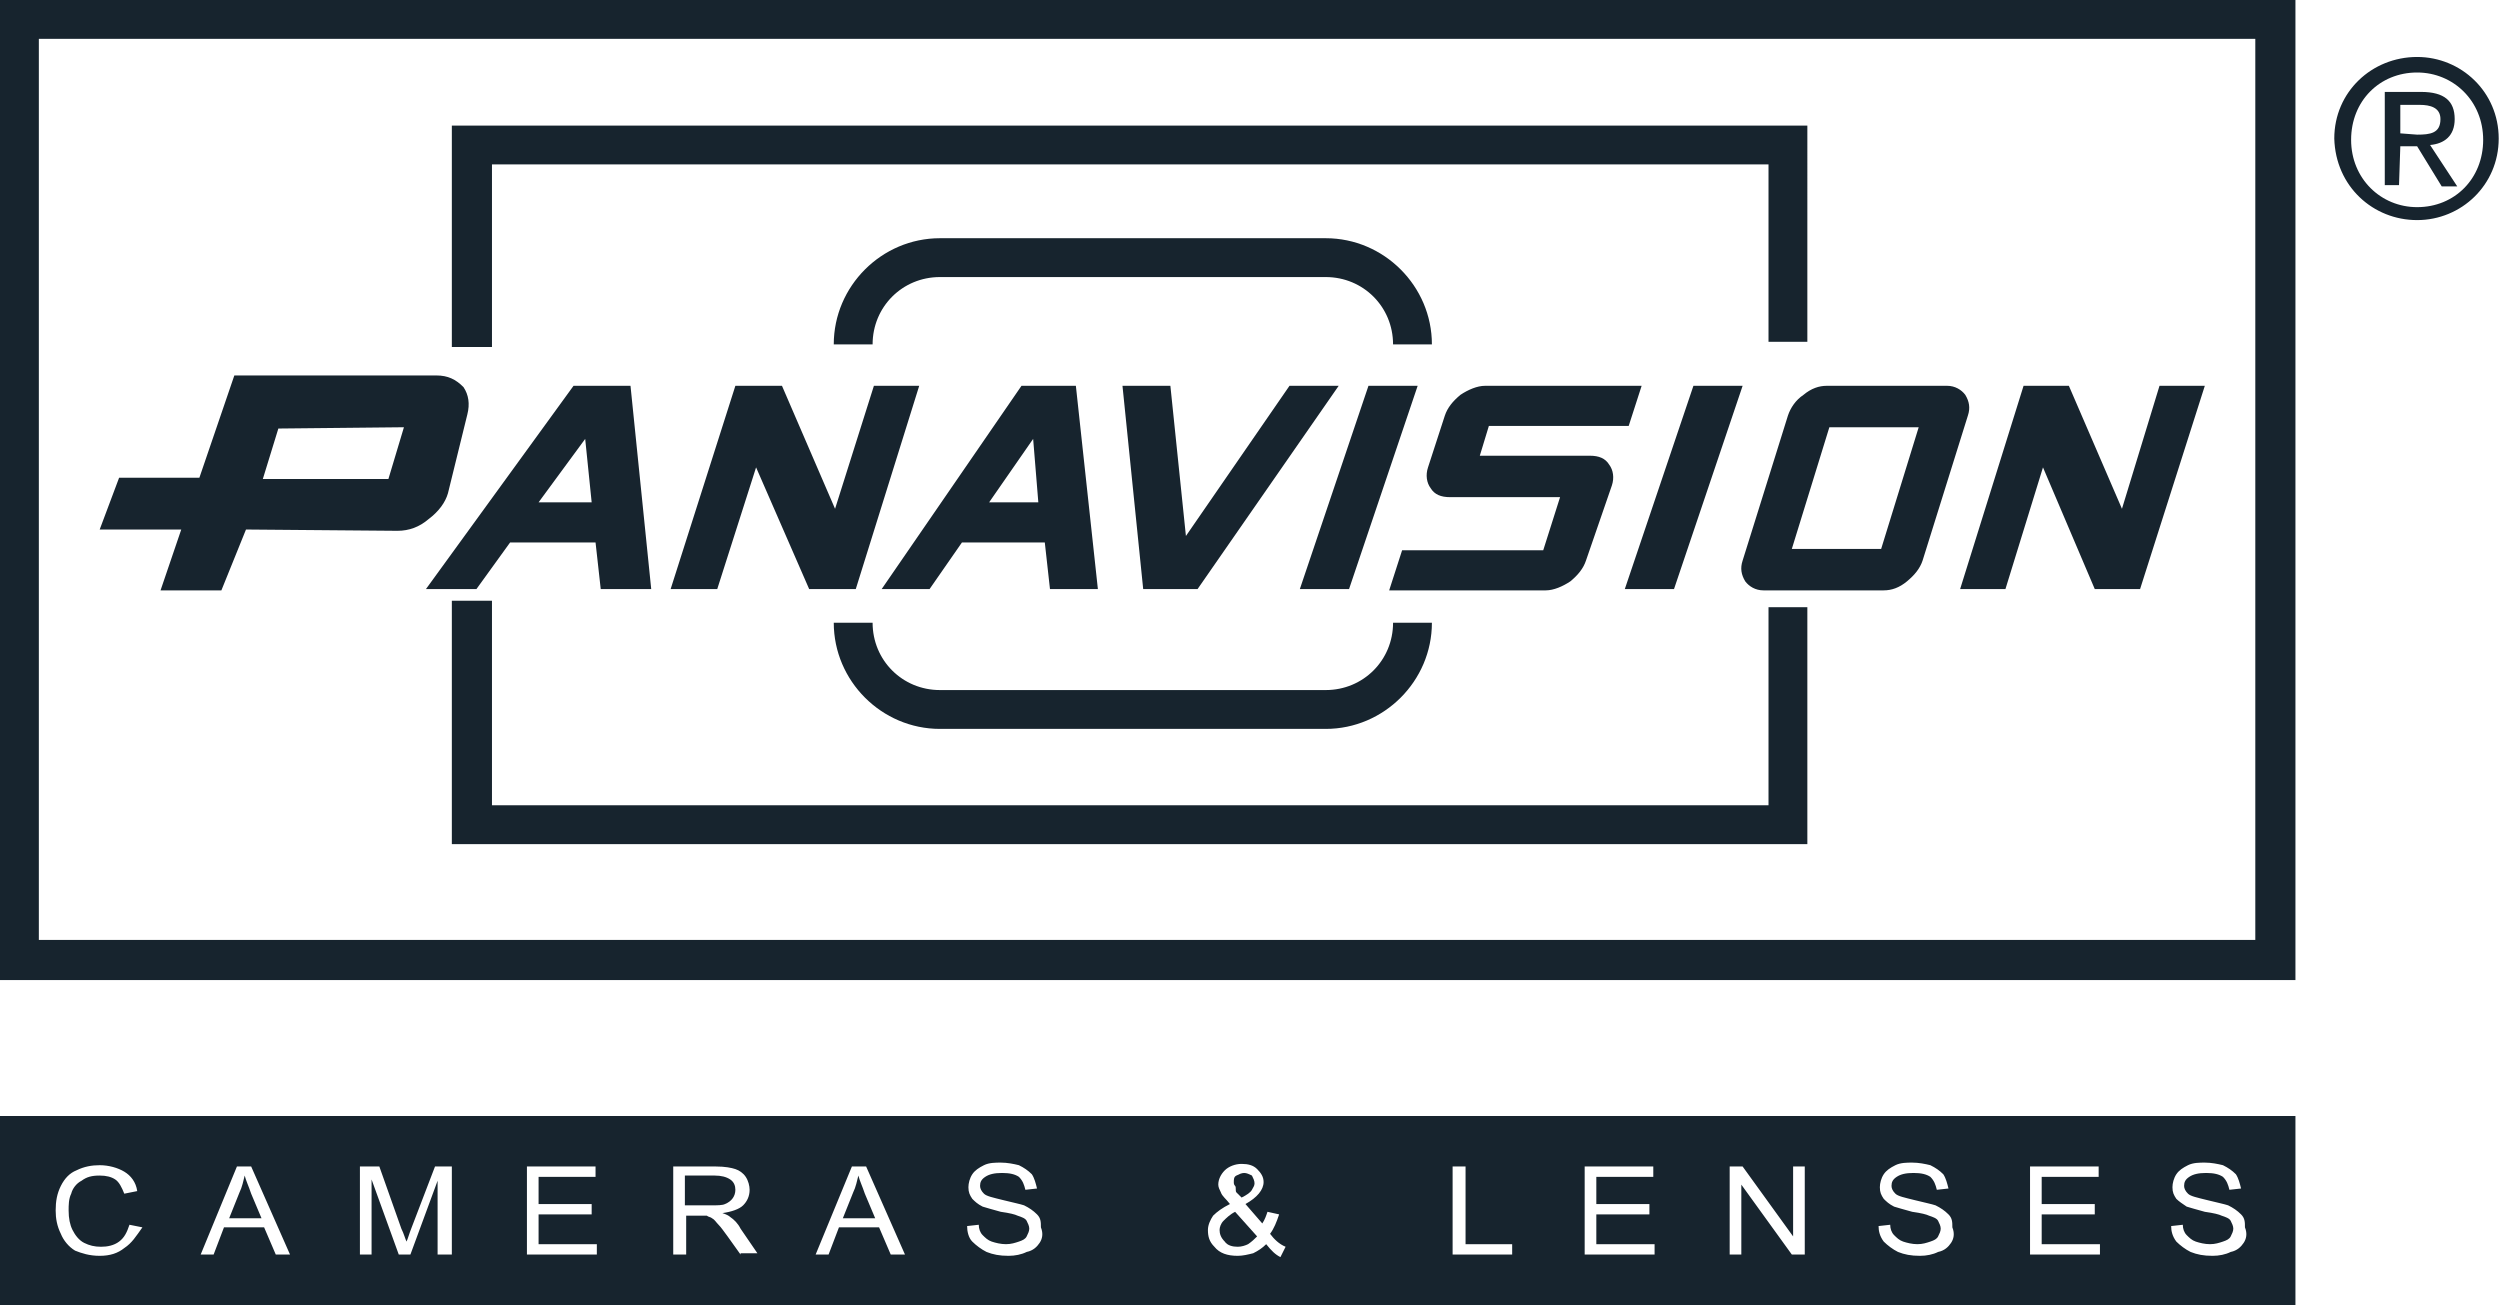 <?xml version="1.0" encoding="utf-8"?>
<!-- Generator: Adobe Illustrator 22.1.0, SVG Export Plug-In . SVG Version: 6.00 Build 0)  -->
<svg version="1.1" id="Layer_1" xmlns="http://www.w3.org/2000/svg" xmlns:xlink="http://www.w3.org/1999/xlink" x="0px" y="0px"
	 viewBox="0 0 193.1 100.9" style="enable-background:new 0 0 193.1 100.9;" xml:space="preserve">
<style type="text/css">
	.st0{fill:#17242E;}
</style>
<g>
	<path class="st0" d="M174.3,72.6H3V3h171.2V72.6L174.3,72.6z M0,0v75.7h177.3V0H0z"/>
	<g>
		<path class="st0" d="M66.3,90.8c-0.1,0.4-0.2,0.9-0.4,1.3v0l-0.8,2h2.5l-0.8-1.9C66.6,91.6,66.4,91.2,66.3,90.8z"/>
		<path class="st0" d="M56.8,91.9c0-0.3-0.1-0.6-0.4-0.8c-0.3-0.2-0.7-0.3-1.2-0.3h-2.3h0v2.3H55c0.4,0,0.8,0,1-0.1
			C56.5,92.8,56.8,92.4,56.8,91.9z"/>
		<path class="st0" d="M95.5,92.1L95.5,92.1l0.4,0.4c0.4-0.2,0.7-0.4,0.8-0.6c0.1-0.2,0.2-0.3,0.2-0.5c0-0.2-0.1-0.4-0.2-0.6
			c-0.2-0.1-0.4-0.2-0.6-0.2c-0.2,0-0.4,0.1-0.6,0.2c-0.2,0.1-0.2,0.3-0.2,0.5c0,0.1,0,0.2,0.1,0.3S95.4,92,95.5,92.1z"/>
		<path class="st0" d="M94.5,94.3c-0.2,0.2-0.3,0.5-0.3,0.7c0,0.3,0.1,0.6,0.4,0.9c0.2,0.3,0.6,0.4,1,0.4c0.3,0,0.6-0.1,0.8-0.2
			c0.3-0.2,0.5-0.4,0.7-0.6l-1.7-1.9C95,93.8,94.7,94.1,94.5,94.3z"/>
		<path class="st0" d="M18.9,90.8c-0.1,0.4-0.2,0.9-0.4,1.3v0l-0.8,2h2.5l-0.8-1.9C19.2,91.6,19,91.2,18.9,90.8z"/>
		<path class="st0" d="M-0.2,86.2v14.6h177.5V86.2H-0.2z M9.6,96.4C9.1,96.8,8.5,97,7.7,97c-0.8,0-1.4-0.2-1.9-0.4
			c-0.5-0.3-0.9-0.8-1.1-1.3c-0.3-0.6-0.4-1.2-0.4-1.8c0-0.7,0.1-1.3,0.4-1.9C5,91,5.4,90.6,5.9,90.4c0.6-0.3,1.2-0.4,1.8-0.4
			c0.7,0,1.4,0.2,1.9,0.5c0.5,0.3,0.9,0.8,1,1.5l-1,0.2c-0.2-0.5-0.4-0.9-0.7-1.1c-0.3-0.2-0.7-0.3-1.2-0.3c-0.6,0-1,0.1-1.4,0.4
			c-0.4,0.2-0.7,0.6-0.8,1c-0.2,0.4-0.2,0.9-0.2,1.3c0,0.6,0.1,1.1,0.3,1.5c0.2,0.4,0.5,0.8,0.9,1c0.4,0.2,0.8,0.3,1.3,0.3
			c0.5,0,1-0.1,1.4-0.4c0.4-0.3,0.6-0.7,0.8-1.3l1,0.2C10.5,95.5,10.2,96,9.6,96.4z M21.3,96.9l-0.9-2.1h-3.1l-0.8,2.1h-1l2.8-6.8
			h1.1l3,6.8H21.3z M34.7,96.9h-0.9v-5.7l-2.1,5.7h-0.9l-2.1-5.8v5.8h-0.9v-6.8h1.5l1.7,4.8c0.2,0.4,0.3,0.8,0.4,1
			c0.1-0.2,0.2-0.6,0.4-1.1l1.8-4.7h1.3V96.9z M46.2,96.9h-5.5v-6.8H46v0.8h-4.4V93h4.1v0.8h-4.1v2.3h4.5V96.9z M57.2,96.9l-1-1.4
			c-0.3-0.4-0.5-0.7-0.7-0.9c-0.2-0.2-0.3-0.4-0.5-0.5c-0.1-0.1-0.3-0.1-0.4-0.2c-0.1,0-0.3,0-0.5,0h-1.1v3h-1v-6.8h3.3
			c0.7,0,1.2,0.1,1.5,0.2c0.3,0.1,0.6,0.3,0.8,0.6c0.2,0.3,0.3,0.7,0.3,1c0,0.5-0.2,0.9-0.5,1.2c-0.3,0.3-0.9,0.5-1.6,0.6
			c0.3,0.1,0.5,0.2,0.6,0.3c0.3,0.2,0.6,0.5,0.8,0.9l1.3,1.9H57.2z M68.8,96.9l-0.9-2.1h-3.1L64,96.9h-1l2.8-6.8h1.1l3,6.8H68.8z
			 M80.3,96c-0.2,0.3-0.5,0.6-1,0.7c-0.4,0.2-0.9,0.3-1.4,0.3c-0.7,0-1.2-0.1-1.7-0.3c-0.4-0.2-0.8-0.5-1.1-0.8s-0.4-0.8-0.4-1.2
			l0,0v0v0l0.9-0.1c0,0.3,0.1,0.6,0.3,0.8c0.2,0.2,0.4,0.4,0.7,0.5c0.3,0.1,0.7,0.2,1.1,0.2c0.4,0,0.7-0.1,1-0.2
			c0.3-0.1,0.5-0.2,0.6-0.4s0.2-0.4,0.2-0.6c0-0.2-0.1-0.4-0.2-0.6c-0.1-0.2-0.4-0.3-0.7-0.4c-0.2-0.1-0.6-0.2-1.3-0.3
			c-0.7-0.2-1.1-0.3-1.4-0.4c-0.4-0.2-0.6-0.4-0.8-0.6c-0.2-0.3-0.3-0.5-0.3-0.9c0-0.3,0.1-0.7,0.3-1c0.2-0.3,0.5-0.5,0.9-0.7
			c0.4-0.2,0.9-0.2,1.3-0.2c0.5,0,1,0.1,1.4,0.2c0.4,0.2,0.7,0.4,1,0.7c0.2,0.3,0.3,0.7,0.4,1.1l-0.9,0.1c-0.1-0.4-0.2-0.7-0.5-1
			c-0.3-0.2-0.7-0.3-1.3-0.3c-0.6,0-1,0.1-1.3,0.3c-0.3,0.2-0.4,0.4-0.4,0.7c0,0.2,0.1,0.4,0.3,0.6c0.2,0.2,0.7,0.3,1.5,0.5
			c0.8,0.2,1.3,0.3,1.6,0.4c0.4,0.2,0.7,0.4,1,0.7s0.3,0.6,0.3,1C80.6,95.3,80.5,95.7,80.3,96z M98.9,97.1c-0.4-0.2-0.7-0.5-1.1-1
			c-0.3,0.3-0.6,0.5-1,0.7C96.4,96.9,96,97,95.6,97c-0.8,0-1.4-0.2-1.8-0.7c-0.4-0.4-0.5-0.8-0.5-1.3c0-0.4,0.2-0.8,0.4-1.1
			c0.3-0.3,0.7-0.6,1.3-0.9c-0.3-0.4-0.6-0.6-0.7-0.9c-0.1-0.2-0.2-0.4-0.2-0.6c0-0.4,0.2-0.8,0.5-1.1c0.3-0.3,0.8-0.5,1.3-0.5
			c0.5,0,0.9,0.1,1.2,0.4c0.3,0.3,0.5,0.6,0.5,1c0,0.6-0.5,1.2-1.4,1.7l1.3,1.5c0.2-0.3,0.3-0.6,0.4-0.9l0.9,0.2
			c-0.2,0.6-0.4,1.1-0.7,1.5c0.3,0.4,0.7,0.8,1.2,1L98.9,97.1z M116.8,96.9h-4.6v-6.8h1v6h3.6V96.9z M127.9,96.9h-5.5v-6.8h5.3v0.8
			h-4.4V93h4.1v0.8h-4.1v2.3h4.5V96.9z M139.4,96.9h-1l-3.9-5.4v5.4h-0.9v-6.8h1l3.9,5.4v-5.4h0.9V96.9z M150.7,96
			c-0.2,0.3-0.5,0.6-1,0.7c-0.4,0.2-0.9,0.3-1.4,0.3c-0.7,0-1.2-0.1-1.7-0.3c-0.4-0.2-0.8-0.5-1.1-0.8c-0.3-0.4-0.4-0.8-0.4-1.2l0,0
			v0v0l0.9-0.1c0,0.3,0.1,0.6,0.3,0.8c0.2,0.2,0.4,0.4,0.7,0.5c0.3,0.1,0.7,0.2,1.1,0.2c0.4,0,0.7-0.1,1-0.2
			c0.3-0.1,0.5-0.2,0.6-0.4c0.1-0.2,0.2-0.4,0.2-0.6c0-0.2-0.1-0.4-0.2-0.6c-0.1-0.2-0.4-0.3-0.7-0.4c-0.2-0.1-0.6-0.2-1.3-0.3
			c-0.7-0.2-1.1-0.3-1.4-0.4c-0.4-0.2-0.6-0.4-0.8-0.6c-0.2-0.3-0.3-0.5-0.3-0.9c0-0.3,0.1-0.7,0.3-1c0.2-0.3,0.5-0.5,0.9-0.7
			c0.4-0.2,0.9-0.2,1.3-0.2c0.5,0,1,0.1,1.4,0.2c0.4,0.2,0.7,0.4,1,0.7c0.2,0.3,0.3,0.7,0.4,1.1l-0.9,0.1c-0.1-0.4-0.2-0.7-0.5-1
			c-0.3-0.2-0.7-0.3-1.3-0.3c-0.6,0-1,0.1-1.3,0.3c-0.3,0.2-0.4,0.4-0.4,0.7c0,0.2,0.1,0.4,0.3,0.6c0.2,0.2,0.7,0.3,1.5,0.5
			c0.8,0.2,1.3,0.3,1.6,0.4c0.4,0.2,0.7,0.4,1,0.7s0.3,0.6,0.3,1C151,95.3,150.9,95.7,150.7,96z M162.3,96.9h-5.5v-6.8h5.3v0.8h-4.4
			V93h4.1v0.8h-4.1v2.3h4.5V96.9z M173.3,96c-0.2,0.3-0.5,0.6-1,0.7c-0.4,0.2-0.9,0.3-1.4,0.3c-0.7,0-1.2-0.1-1.7-0.3
			c-0.4-0.2-0.8-0.5-1.1-0.8c-0.3-0.4-0.4-0.8-0.4-1.2l0,0v0v0l0.9-0.1c0,0.3,0.1,0.6,0.3,0.8c0.2,0.2,0.4,0.4,0.7,0.5
			c0.3,0.1,0.7,0.2,1.1,0.2c0.4,0,0.7-0.1,1-0.2c0.3-0.1,0.5-0.2,0.6-0.4c0.1-0.2,0.2-0.4,0.2-0.6c0-0.2-0.1-0.4-0.2-0.6
			s-0.4-0.3-0.7-0.4c-0.2-0.1-0.6-0.2-1.3-0.3c-0.7-0.2-1.1-0.3-1.4-0.4c-0.3-0.2-0.6-0.4-0.8-0.6c-0.2-0.3-0.3-0.5-0.3-0.9
			c0-0.3,0.1-0.7,0.3-1c0.2-0.3,0.5-0.5,0.9-0.7c0.4-0.2,0.9-0.2,1.3-0.2c0.5,0,1,0.1,1.4,0.2c0.4,0.2,0.7,0.4,1,0.7
			c0.2,0.3,0.3,0.7,0.4,1.1l-0.9,0.1c-0.1-0.4-0.2-0.7-0.5-1c-0.3-0.2-0.7-0.3-1.3-0.3c-0.6,0-1,0.1-1.3,0.3
			c-0.3,0.2-0.4,0.4-0.4,0.7c0,0.2,0.1,0.4,0.3,0.6c0.2,0.2,0.7,0.3,1.5,0.5c0.8,0.2,1.3,0.3,1.6,0.4c0.4,0.2,0.7,0.4,1,0.7
			s0.3,0.6,0.3,1C173.6,95.3,173.5,95.7,173.3,96z"/>
	</g>
	<path class="st0" d="M110.6,26.6c0-4.5-3.7-8.2-8.2-8.2H72.6c-4.5,0-8.2,3.7-8.2,8.2h3c0-2.9,2.3-5.2,5.2-5.2h29.8
		c2.9,0,5.2,2.3,5.2,5.2H110.6L110.6,26.6z M64.4,48.1c0,4.5,3.7,8.2,8.2,8.2h29.8c4.5,0,8.2-3.7,8.2-8.2h-3c0,2.9-2.3,5.2-5.2,5.2
		H72.6c-2.9,0-5.2-2.3-5.2-5.2H64.4L64.4,48.1z"/>
	<path class="st0" d="M38,26.8V12.7l98.6,0l0,13.7h3V9.7H34.9v17.1H38L38,26.8z M38,46.4v15.8l98.6,0l0-15.3h3v18.3H34.9V46.4H38
		L38,46.4z M181.6,10.8c0-3,2.2-5.2,5.1-5.2c2.8,0,5.1,2.2,5.1,5.2c0,3-2.2,5.2-5.1,5.2C183.9,16,181.6,13.8,181.6,10.8z M186.7,17
		c3.4,0,6.3-2.7,6.3-6.3c0-3.6-2.9-6.3-6.3-6.3c-3.5,0-6.4,2.7-6.4,6.3C180.4,14.4,183.3,17,186.7,17z M185.4,11.3h1.3l1.9,3.1h1.2
		l-2.1-3.2c1.1-0.1,1.9-0.7,1.9-2c0-1.4-0.8-2.1-2.6-2.1h-2.8v7.2h1.1L185.4,11.3L185.4,11.3L185.4,11.3z M185.4,10.3V8.1h1.5
		c0.8,0,1.6,0.2,1.6,1.1c0,1.1-0.8,1.2-1.8,1.2L185.4,10.3L185.4,10.3z M41.6,38.8l3.6-4.9l0.5,4.9H41.6z M48.7,29.8h-4.4L32.9,45.5
		h3.9l2.6-3.6H46l0.4,3.6h3.9L48.7,29.8L48.7,29.8z M66.1,45.5h-3.6l-4.1-9.4l-3,9.4h-3.6l5-15.7h3.6l4.1,9.5l3-9.5H71L66.1,45.5z
		 M76.4,38.8l3.4-4.9l0.4,4.9H76.4z M83.1,29.8h-4.2L68.1,45.5h3.7l2.5-3.6h6.4l0.4,3.6h3.7L83.1,29.8z M103.4,29.8L92.5,45.5h-4.2
		l-1.6-15.7h3.7l1.2,11.6l8-11.6L103.4,29.8L103.4,29.8z M104.2,45.5h-3.8l5.3-15.7h3.8L104.2,45.5L104.2,45.5z M122.5,43.3
		c-0.2,0.6-0.6,1.1-1.2,1.6c-0.6,0.4-1.3,0.7-1.9,0.7h-12.1l1-3.1h10.9l1.3-4.1H112c-0.7,0-1.2-0.2-1.5-0.7c-0.3-0.4-0.4-1-0.2-1.6
		l1.3-4c0.2-0.6,0.6-1.1,1.2-1.6c0.6-0.4,1.3-0.7,1.9-0.7h12.1l-1,3.1H115l-0.7,2.3h8.5c0.7,0,1.2,0.2,1.5,0.7
		c0.3,0.4,0.4,1,0.2,1.6L122.5,43.3L122.5,43.3z M129.3,45.5h-3.8l5.3-15.7h3.8L129.3,45.5L129.3,45.5z M138.4,42.4l2.9-9.4h6.9
		l-2.9,9.4H138.4z M152,32.1c0.2-0.6,0.1-1.1-0.2-1.6c-0.3-0.4-0.8-0.7-1.4-0.7h-9.3c-0.6,0-1.2,0.2-1.8,0.7c-0.6,0.4-1,1-1.2,1.6
		l-3.5,11.2c-0.2,0.6-0.1,1.1,0.2,1.6c0.3,0.4,0.8,0.7,1.4,0.7h9.3c0.6,0,1.2-0.2,1.8-0.7s1-1,1.2-1.6L152,32.1L152,32.1z
		 M165.3,45.5h-3.5l-4-9.4l-2.9,9.4h-3.5l4.9-15.7h3.5l4.1,9.5l2.9-9.5h3.5L165.3,45.5z M33.7,29H18.1l-2.7,7.9H9.2l-1.5,4H14
		l-1.6,4.7h4.7l1.9-4.7l11.7,0.1c0.9,0,1.7-0.3,2.4-0.9c0.8-0.6,1.3-1.3,1.5-2l1.5-6.1c0.2-0.8,0.1-1.5-0.3-2.1
		C35.2,29.3,34.6,29,33.7,29L33.7,29z M30,37h-9.7l1.2-3.9l9.7-0.1L30,37z"/>
</g>
</svg>
